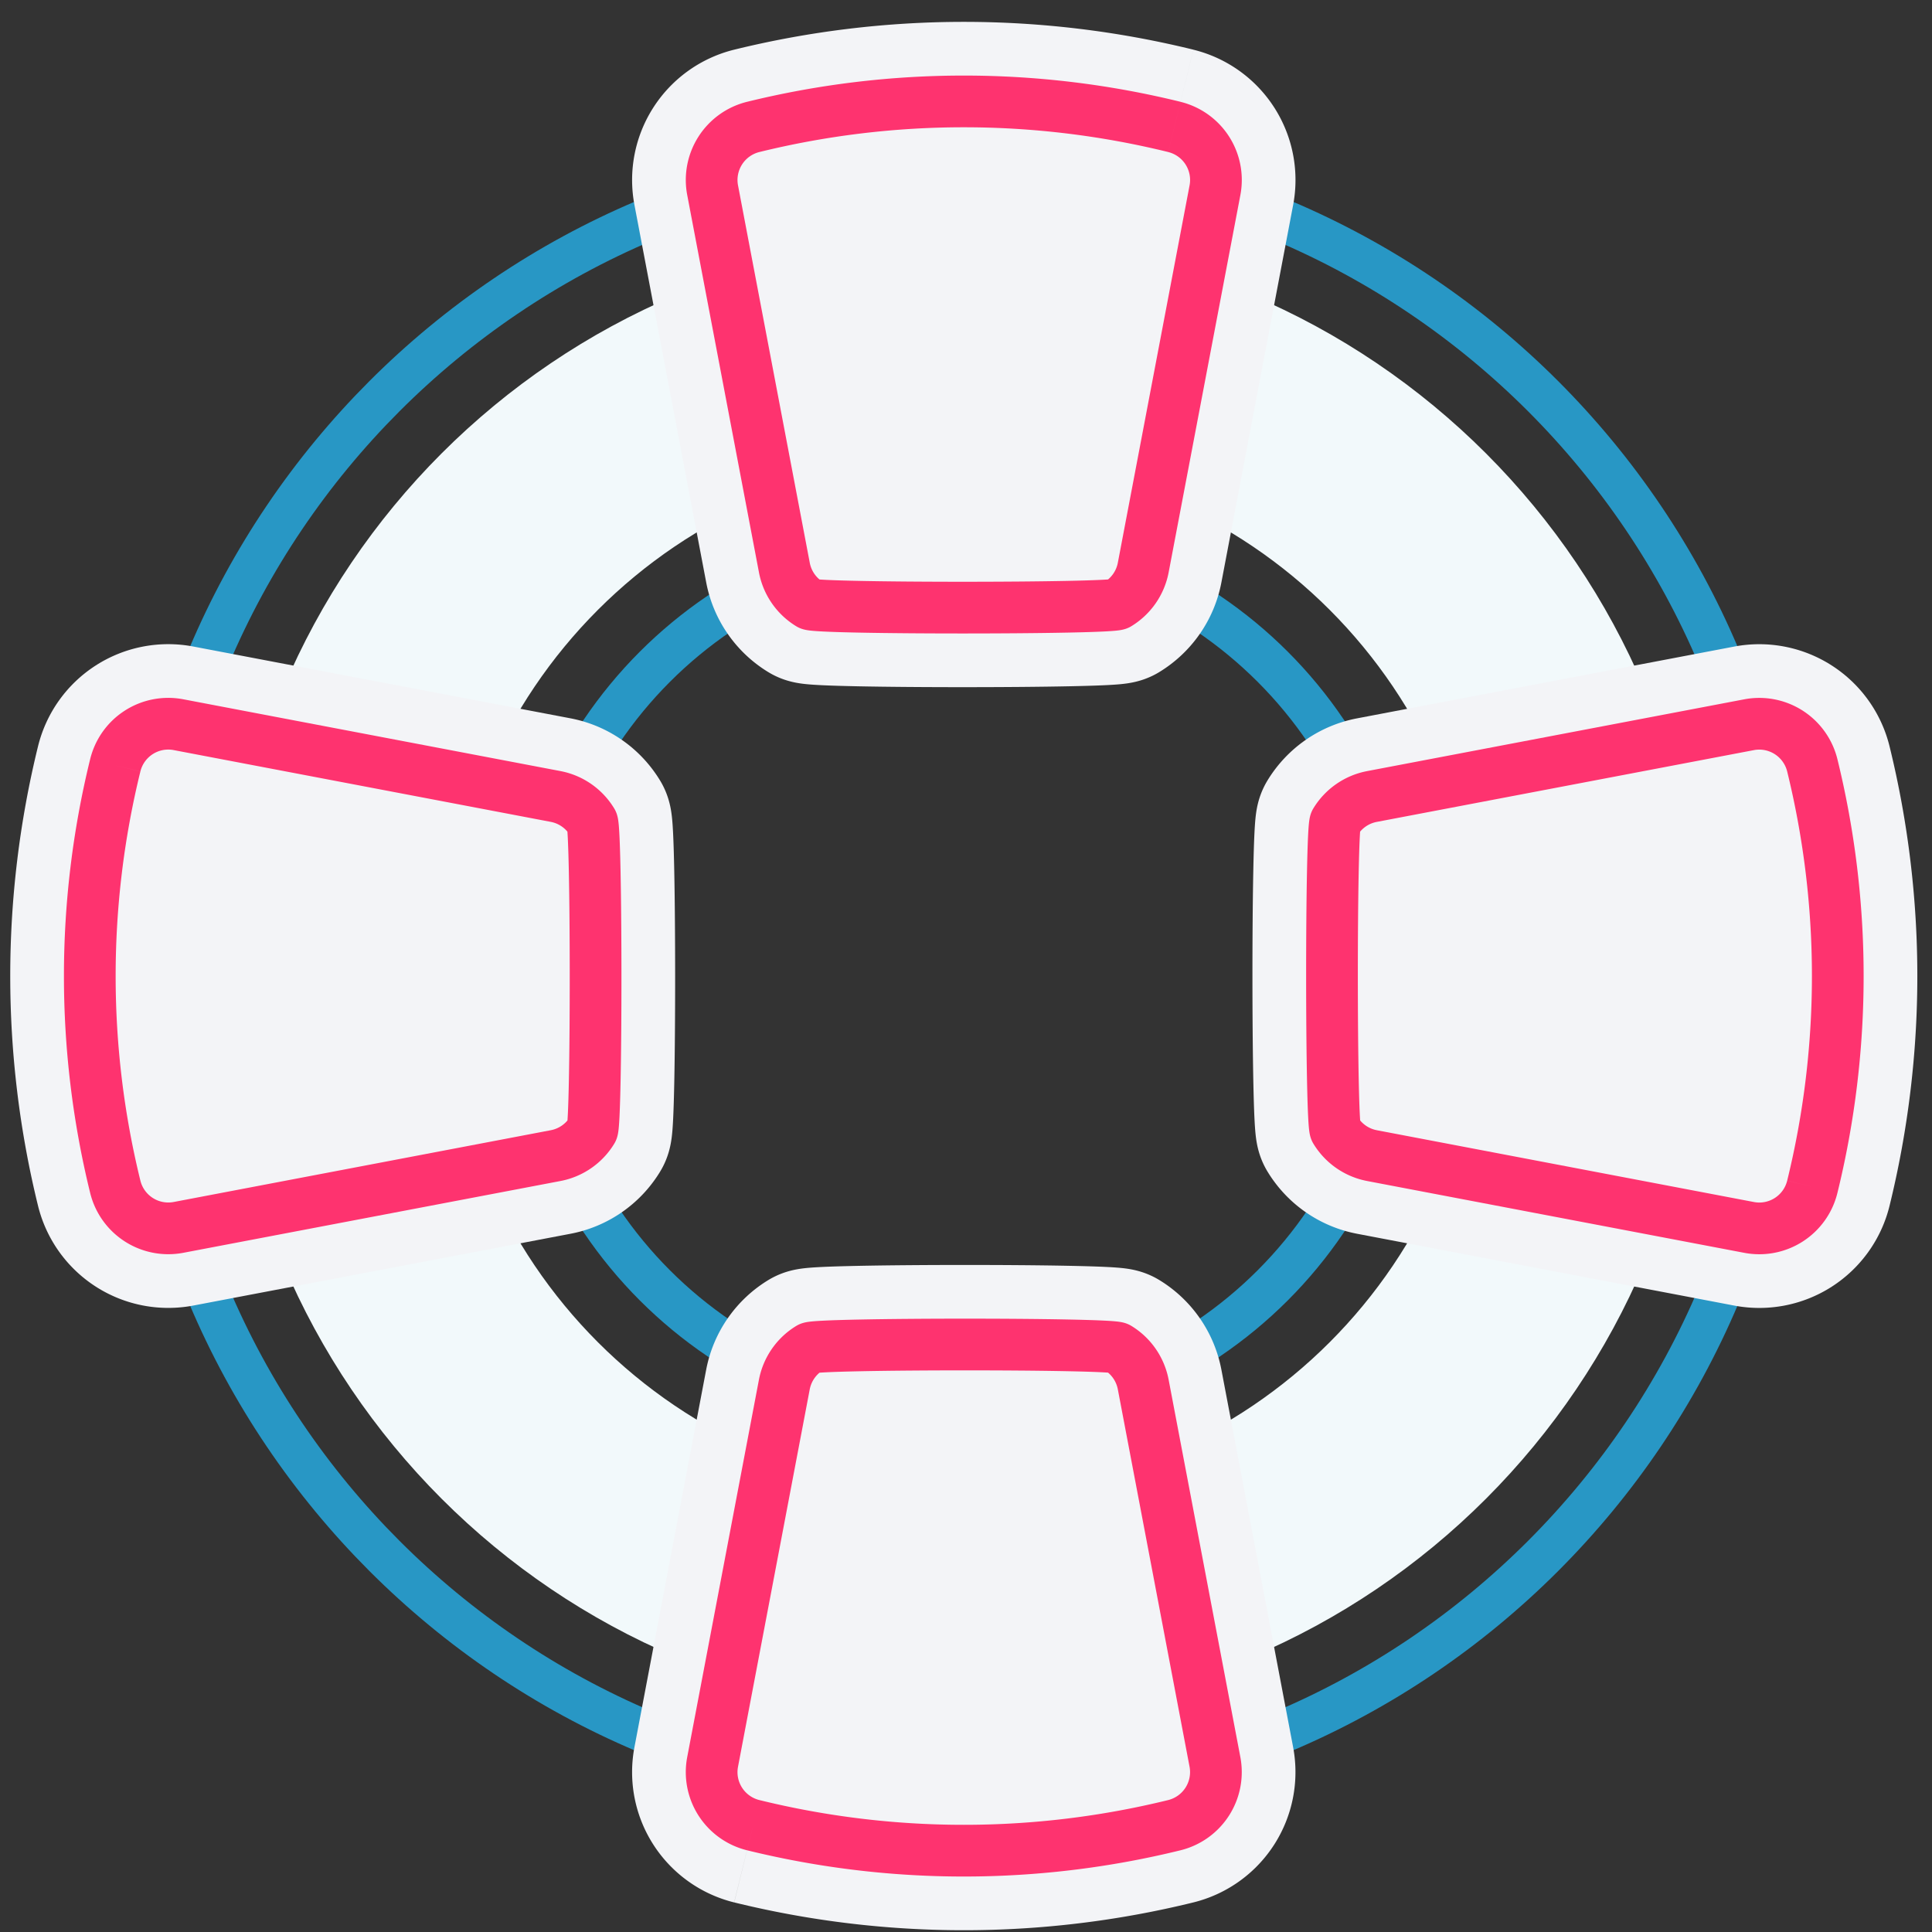 <svg width="68" height="68" viewBox="0 0 68 68" xmlns="http://www.w3.org/2000/svg" xmlns:xlink="http://www.w3.org/1999/xlink"><rect x="0" y="0" width="68" height="68" fill="#333333" stroke="none"/><title>features/feat-support</title><defs><path id="a" d="M1.858 24.329a1.92 1.92 0 0 1 2.227-1.43l13.271 2.526a1.922 1.922 0 0 1 1.286.895c.161.266.163 10.586.002 10.852-.283.468-.751.792-1.288.894L4.085 40.592a1.922 1.922 0 0 1-2.227-1.43 31.121 31.121 0 0 1 0-14.833"/><path id="b" d="M61.588 39.163a1.92 1.92 0 0 1-2.226 1.43L46.09 38.066a1.922 1.922 0 0 1-1.285-.894c-.162-.266-.163-10.586-.002-10.853.283-.467.75-.791 1.287-.893L59.362 22.9a1.922 1.922 0 0 1 2.226 1.43 31.121 31.121 0 0 1 0 14.833"/><path id="c" d="M39.135 1.86a1.922 1.922 0 0 1 1.429 2.227L38.039 17.37a1.926 1.926 0 0 1-.893 1.286c-.266.162-10.58.163-10.845.002a1.924 1.924 0 0 1-.893-1.288L22.883 4.087a1.924 1.924 0 0 1 1.429-2.228 31.057 31.057 0 0 1 14.823 0"/><path id="d" d="M1.858 24.329a1.92 1.92 0 0 1 2.227-1.43l13.271 2.526a1.922 1.922 0 0 1 1.286.895c.161.266.163 10.586.002 10.852-.283.468-.751.792-1.288.894L4.085 40.592a1.922 1.922 0 0 1-2.227-1.43 31.121 31.121 0 0 1 0-14.833"/><path id="e" d="M61.588 39.163a1.92 1.92 0 0 1-2.226 1.43L46.09 38.066a1.922 1.922 0 0 1-1.285-.894c-.162-.266-.163-10.586-.002-10.853.283-.467.75-.791 1.287-.893L59.362 22.9a1.922 1.922 0 0 1 2.226 1.43 31.121 31.121 0 0 1 0 14.833"/><path id="f" d="M39.135 1.86a1.922 1.922 0 0 1 1.429 2.227L38.039 17.37a1.926 1.926 0 0 1-.893 1.286c-.266.162-10.58.163-10.845.002a1.924 1.924 0 0 1-.893-1.288L22.883 4.087a1.924 1.924 0 0 1 1.429-2.228 31.057 31.057 0 0 1 14.823 0"/></defs><g fill="none" fill-rule="evenodd"><path d="M33.922 49.746c-8.494 0-15.38-6.892-15.38-15.392s6.886-15.392 15.38-15.392 15.381 6.892 15.381 15.392-6.887 15.392-15.38 15.392m0-44.252c-15.928 0-28.84 12.92-28.84 28.86s12.912 28.86 28.84 28.86c15.926 0 28.839-12.92 28.839-28.86s-12.913-28.86-28.84-28.86" stroke="#2897C5" stroke-width="1.5"/><path d="M33.922 52.58c-10.058 0-18.213-8.16-18.213-18.226 0-10.066 8.155-18.227 18.213-18.227 10.059 0 18.214 8.161 18.214 18.227S43.98 52.581 33.922 52.581m0-44.24c-14.356 0-25.995 11.646-25.995 26.013s11.639 26.014 25.995 26.014c14.357 0 25.996-11.647 25.996-26.014 0-14.367-11.64-26.014-25.996-26.014" fill="#F2F9FB"/><g transform="translate(2.199 2.608)"><use stroke="#F3F4F7" stroke-width="5.6" xlink:href="#a"/><use xlink:href="#a"/></g><path d="M26.51 64.24a1.922 1.922 0 0 1-1.428-2.228l2.524-13.281a1.926 1.926 0 0 1 .893-1.286c.267-.162 10.58-.164 10.846-.002.467.283.791.751.893 1.288l2.524 13.281a1.924 1.924 0 0 1-1.428 2.228 31.057 31.057 0 0 1-14.824 0" stroke="#F3F4F7" stroke-width="5.6"/><g transform="translate(2.199 2.608)"><use stroke="#F3F4F7" stroke-width="5.6" xlink:href="#b"/><use xlink:href="#b"/></g><g transform="translate(2.199 2.608)"><use stroke="#F3F4F7" stroke-width="5.6" xlink:href="#c"/><use xlink:href="#c"/></g><g><g transform="translate(2.199 2.608)"><use stroke="#FE336F" stroke-width="1.82" fill="#F3F4F7" xlink:href="#d"/><use xlink:href="#d"/></g><path d="M26.51 64.24a1.922 1.922 0 0 1-1.428-2.228l2.524-13.281a1.926 1.926 0 0 1 .893-1.286c.267-.162 10.58-.164 10.846-.002.467.283.791.751.893 1.288l2.524 13.281a1.924 1.924 0 0 1-1.428 2.228 31.057 31.057 0 0 1-14.824 0" stroke="#FE336F" stroke-width="1.82" fill="#F3F4F7"/><g transform="translate(2.199 2.608)"><use stroke="#FE336F" stroke-width="1.82" fill="#F3F4F7" xlink:href="#e"/><use xlink:href="#e"/></g><g transform="translate(2.199 2.608)"><use stroke="#FE336F" stroke-width="1.82" fill="#F3F4F7" xlink:href="#f"/><use xlink:href="#f"/></g></g></g></svg>